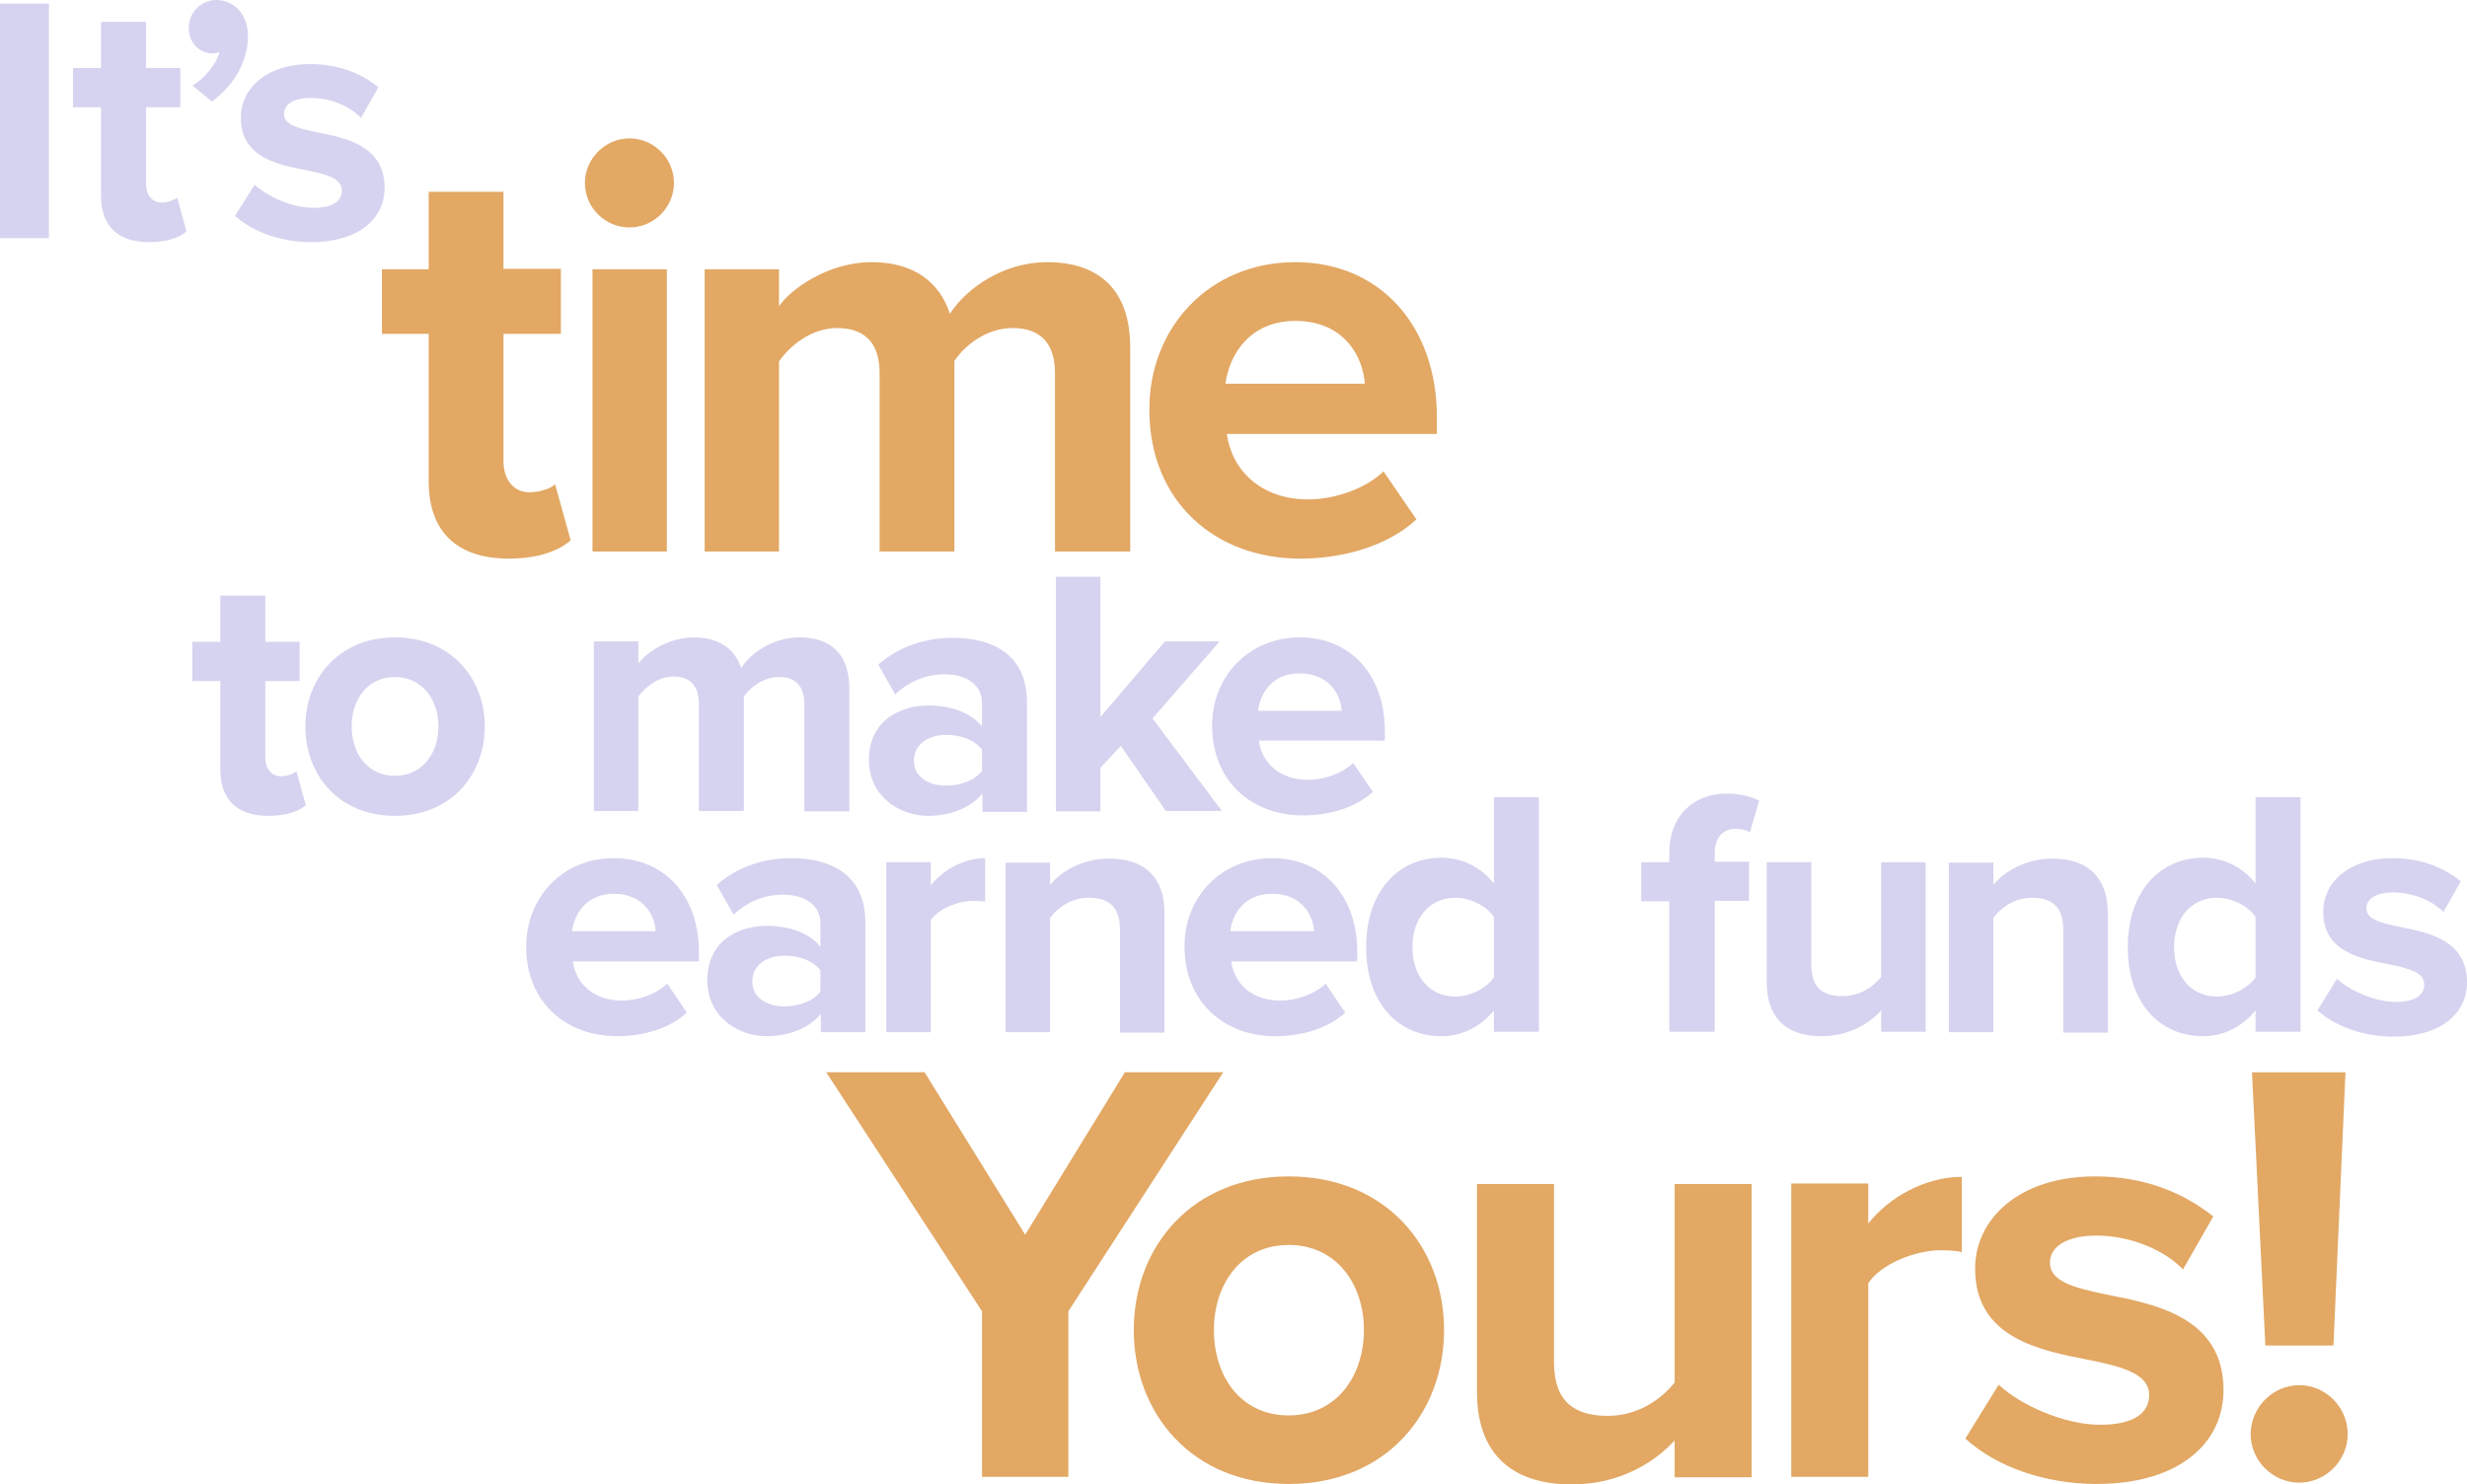 <?xml version="1.0" encoding="utf-8"?>
<!-- Generator: Adobe Illustrator 22.0.1, SVG Export Plug-In . SVG Version: 6.00 Build 0)  -->
<svg version="1.1" id="Layer_1" xmlns="http://www.w3.org/2000/svg" xmlns:xlink="http://www.w3.org/1999/xlink" x="0px" y="0px"
	 viewBox="0 0 554.2 333.4" style="enable-background:new 0 0 554.2 333.4;" xml:space="preserve">
<style type="text/css">
	.st0{fill:#D5D3EF;}
	.st1{fill:#E2A864;}
</style>
<g>
	<g>
		<path class="st0" d="M-0.2,0.8H11v52.7H-0.2V0.8z"/>
		<path class="st0" d="M22.7,44V24.1h-6.3v-8.8h6.3V4.9h10.1v10.4h7.7v8.8h-7.7v17.2c0,2.4,1.3,4.2,3.5,4.2c1.5,0,2.9-0.6,3.5-1.1
			l2.1,7.6c-1.5,1.3-4.2,2.4-8.4,2.4C26.5,54.4,22.7,50.8,22.7,44z"/>
		<path class="st0" d="M43.2,19.2c2.5-1.3,5.4-4.7,6.1-7.5C49,11.8,48.3,12,47.8,12c-3,0-5.4-2.4-5.4-5.7c0-3.5,2.8-6.3,6.2-6.3
			c3.7,0,7.1,2.9,7.1,8.1c0,5.9-3.3,11.2-8.1,14.7L43.2,19.2z"/>
		<path class="st0" d="M57.2,41.5c2.8,2.6,8.4,5.2,13.2,5.2c4.3,0,6.4-1.5,6.4-3.9c0-2.7-3.3-3.6-7.7-4.5c-6.6-1.3-15-2.8-15-11.9
			c0-6.4,5.6-12,15.6-12c6.5,0,11.6,2.2,15.3,5.2l-3.9,6.9C78.8,24,74.5,22,69.8,22c-3.6,0-6,1.3-6,3.6c0,2.4,3,3.2,7.3,4.1
			c6.6,1.3,15.3,3,15.3,12.5c0,7-5.9,12.2-16.5,12.2c-6.6,0-13-2.2-17.1-5.9L57.2,41.5z"/>
	</g>
	<g>
		<path class="st1" d="M96.3,108.1V75H85.8V60.5h10.5V43.1h16.8v17.3H126V75h-12.9v28.6c0,3.9,2.1,7,5.8,7c2.5,0,4.9-0.9,5.8-1.8
			l3.5,12.6c-2.5,2.2-7,4.1-13.9,4.1C102.6,125.5,96.3,119.4,96.3,108.1z"/>
		<path class="st1" d="M131.4,41.1c0-5.5,4.6-10,10-10c5.5,0,10,4.5,10,10s-4.5,10-10,10C136,51.1,131.4,46.7,131.4,41.1z
			 M133.1,60.5h16.7v63.4h-16.7V60.5z"/>
		<path class="st1" d="M237,83.8c0-5.9-2.6-10.1-9.5-10.1c-5.9,0-10.8,3.9-13.1,7.4v42.8h-16.8V83.8c0-5.9-2.6-10.1-9.5-10.1
			c-5.8,0-10.6,3.9-13.1,7.5v42.7h-16.7V60.5H175v8.3c2.6-3.8,11-9.9,20.8-9.9c9.3,0,15.2,4.3,17.6,11.6
			c3.7-5.8,12.1-11.6,21.8-11.6c11.7,0,18.7,6.2,18.7,19.2v45.8H237V83.8z"/>
		<path class="st1" d="M291,58.9c18.9,0,31.8,14.2,31.8,34.9v3.7h-47.2c1.1,8,7.5,14.7,18.3,14.7c5.9,0,12.9-2.4,16.9-6.3l7.4,10.8
			c-6.4,5.9-16.3,8.8-26.1,8.8c-19.3,0-33.9-13-33.9-33.4C258.1,73.7,271.6,58.9,291,58.9z M275.3,86.2h31.3
			c-0.4-6-4.6-14.1-15.6-14.1C280.6,72.1,276.1,79.9,275.3,86.2z"/>
	</g>
	<g>
		<path class="st0" d="M49.5,172.9V153h-6.3v-8.8h6.3v-10.4h10.1v10.4h7.7v8.8h-7.7v17.2c0,2.4,1.3,4.2,3.5,4.2
			c1.5,0,2.9-0.6,3.5-1.1l2.1,7.6c-1.5,1.3-4.2,2.4-8.4,2.4C53.2,183.3,49.5,179.6,49.5,172.9z"/>
		<path class="st0" d="M68.6,163.2c0-10.8,7.6-20,20.1-20c12.6,0,20.2,9.2,20.2,20c0,10.9-7.6,20.1-20.2,20.1
			C76.1,183.3,68.6,174.1,68.6,163.2z M98.5,163.2c0-5.9-3.6-11.1-9.8-11.1s-9.7,5.1-9.7,11.1c0,6,3.5,11.1,9.7,11.1
			S98.5,169.2,98.5,163.2z"/>
		<path class="st0" d="M180.7,158.2c0-3.6-1.6-6.1-5.7-6.1c-3.6,0-6.5,2.4-7.9,4.4v25.7H157v-24.1c0-3.6-1.6-6.1-5.7-6.1
			c-3.5,0-6.4,2.4-7.9,4.5v25.7h-10v-38.1h10v5c1.6-2.3,6.6-5.9,12.5-5.9c5.6,0,9.2,2.6,10.6,6.9c2.2-3.5,7.3-6.9,13.1-6.9
			c7,0,11.2,3.7,11.2,11.5v27.6h-10.1V158.2z"/>
		<path class="st0" d="M220.6,178.4c-2.6,3.1-7.1,4.9-12.1,4.9c-6.1,0-13.3-4.1-13.3-12.6c0-8.9,7.2-12.2,13.3-12.2
			c5.1,0,9.6,1.6,12.1,4.7v-5.3c0-3.9-3.3-6.4-8.4-6.4c-4.1,0-7.9,1.5-11.1,4.5l-3.8-6.7c4.7-4.1,10.7-6,16.7-6
			c8.7,0,16.7,3.5,16.7,14.5v24.6h-10V178.4z M220.6,168.4c-1.7-2.2-4.8-3.3-8.1-3.3c-3.9,0-7.2,2.1-7.2,5.8c0,3.6,3.2,5.6,7.2,5.6
			c3.2,0,6.4-1.1,8.1-3.3V168.4z"/>
		<path class="st0" d="M251.8,167.6l-4.6,4.9v9.8h-10v-52.7h10v31.5l14.5-17H274l-15.1,17.3l15.6,20.8h-12.6L251.8,167.6z"/>
		<path class="st0" d="M292,143.2c11.4,0,19.1,8.5,19.1,21v2.2h-28.3c0.6,4.8,4.5,8.8,11,8.8c3.6,0,7.7-1.4,10.2-3.8l4.4,6.5
			c-3.9,3.6-9.8,5.3-15.7,5.3c-11.6,0-20.4-7.8-20.4-20.1C272.2,152.2,280.4,143.2,292,143.2z M282.6,159.7h18.8
			c-0.2-3.6-2.8-8.4-9.4-8.4C285.7,151.2,283.1,155.9,282.6,159.7z"/>
	</g>
	<g>
		<path class="st1" d="M220.6,294.6l-35-53.7h22.1l22.6,36.5l22.4-36.5h22.1L240,294.6v37.2h-19.4V294.6z"/>
		<path class="st1" d="M254.7,298.8c0-18.7,13.1-34.5,34.8-34.5c21.8,0,34.9,15.8,34.9,34.5c0,18.8-13.1,34.6-34.9,34.6
			C267.8,333.4,254.7,317.6,254.7,298.8z M306.4,298.8c0-10.2-6.1-19.1-16.9-19.1c-10.8,0-16.8,8.9-16.8,19.1
			c0,10.4,6,19.2,16.8,19.2C300.2,318,306.4,309.2,306.4,298.8z"/>
		<path class="st1" d="M376.3,323.5c-4.5,5-12.4,10-23.2,10c-14.5,0-21.3-7.9-21.3-20.7v-46.8h17.3v40c0,9.1,4.8,12.1,12.1,12.1
			c6.7,0,12-3.7,15-7.5v-44.6h17.3v65.9h-17.3V323.5z"/>
		<path class="st1" d="M402.4,265.9h17.3v9c4.6-5.9,12.8-10.5,21-10.5v16.9c-1.2-0.3-2.9-0.4-4.8-0.4c-5.7,0-13.4,3.1-16.2,7.4v43.5
			h-17.3V265.9z"/>
		<path class="st1" d="M449,311.1c4.8,4.5,14.6,9,22.8,9c7.5,0,11-2.6,11-6.7c0-4.6-5.7-6.3-13.2-7.8c-11.3-2.2-25.9-4.9-25.9-20.6
			c0-11,9.7-20.7,27-20.7c11.2,0,20,3.8,26.5,9l-6.8,11.9c-4-4.2-11.5-7.6-19.5-7.6c-6.3,0-10.4,2.3-10.4,6.1
			c0,4.1,5.2,5.6,12.5,7.1c11.3,2.2,26.5,5.2,26.5,21.5c0,12.1-10.2,21.1-28.5,21.1c-11.5,0-22.5-3.8-29.5-10.2L449,311.1z"/>
		<path class="st1" d="M516.5,311.2c6,0,10.9,5,10.9,11c0,5.9-4.9,10.9-10.9,10.9s-10.9-5-10.9-10.9
			C505.6,316.3,510.5,311.2,516.5,311.2z M505.9,240.9h21l-2.7,61.4h-15.3L505.9,240.9z"/>
	</g>
	<g>
		<g>
			<path class="st0" d="M137.9,192.8c11.4,0,19.1,8.5,19.1,21v2.2h-28.3c0.6,4.8,4.5,8.8,11,8.8c3.6,0,7.7-1.4,10.2-3.8l4.4,6.5
				c-3.9,3.6-9.8,5.3-15.7,5.3c-11.6,0-20.4-7.8-20.4-20.1C118.2,201.7,126.3,192.8,137.9,192.8z M128.5,209.2h18.8
				c-0.2-3.6-2.8-8.4-9.4-8.4C131.7,200.8,129,205.4,128.5,209.2z"/>
			<path class="st0" d="M184.3,227.9c-2.6,3.1-7.1,4.9-12.1,4.9c-6.1,0-13.3-4.1-13.3-12.6c0-8.9,7.2-12.2,13.3-12.2
				c5.1,0,9.6,1.6,12.1,4.7v-5.3c0-3.9-3.3-6.4-8.4-6.4c-4.1,0-7.9,1.5-11.1,4.5l-3.8-6.7c4.7-4.1,10.7-6,16.7-6
				c8.7,0,16.7,3.5,16.7,14.5v24.6h-10V227.9z M184.3,218c-1.7-2.2-4.8-3.3-8.1-3.3c-3.9,0-7.2,2.1-7.2,5.8c0,3.6,3.2,5.6,7.2,5.6
				c3.2,0,6.4-1.1,8.1-3.3V218z"/>
			<path class="st0" d="M199.1,193.7h10v5.2c2.7-3.4,7.4-6.1,12.2-6.1v9.8c-0.7-0.2-1.7-0.2-2.8-0.2c-3.3,0-7.7,1.8-9.4,4.3v25.2
				h-10V193.7z"/>
			<path class="st0" d="M251.6,208.8c0-5.3-2.8-7.1-7-7.1c-3.9,0-7,2.2-8.7,4.5v25.7h-10v-38.1h10v5c2.4-2.9,7.1-5.9,13.3-5.9
				c8.4,0,12.4,4.7,12.4,12.2v26.9h-10V208.8z"/>
			<path class="st0" d="M285.8,192.8c11.4,0,19.1,8.5,19.1,21v2.2h-28.3c0.6,4.8,4.5,8.8,11,8.8c3.6,0,7.7-1.4,10.2-3.8l4.4,6.5
				c-3.9,3.6-9.8,5.3-15.7,5.3c-11.6,0-20.4-7.8-20.4-20.1C266,201.7,274.2,192.8,285.8,192.8z M276.4,209.2h18.8
				c-0.2-3.6-2.8-8.4-9.4-8.4C279.5,200.8,276.8,205.4,276.4,209.2z"/>
			<path class="st0" d="M335.6,227c-3,3.7-7.2,5.8-11.8,5.8c-9.6,0-16.9-7.3-16.9-20c0-12.5,7.2-20.1,16.9-20.1
				c4.5,0,8.8,2,11.8,5.8v-19.4h10.1v52.7h-10.1V227z M335.6,206c-1.7-2.5-5.3-4.3-8.7-4.3c-5.7,0-9.6,4.5-9.6,11.1
				c0,6.6,3.9,11.1,9.6,11.1c3.4,0,6.9-1.8,8.7-4.3V206z"/>
			<path class="st0" d="M375,202.5h-6.3v-8.8h6.3v-2.1c0-8.3,5.4-13.3,12.9-13.3c2.8,0,5.4,0.6,7.3,1.6l-2.1,7.1
				c-0.9-0.6-2.1-0.8-3.2-0.8c-2.8,0-4.7,1.9-4.7,5.5v1.9h7.7v8.8h-7.7v29.4H375V202.5z"/>
			<path class="st0" d="M422.6,227c-2.6,2.9-7.2,5.8-13.4,5.8c-8.4,0-12.3-4.6-12.3-12v-27.1h10v23.1c0,5.3,2.8,7,7,7
				c3.9,0,6.9-2.1,8.7-4.3v-25.8h10v38.1h-10V227z"/>
			<path class="st0" d="M463.5,208.8c0-5.3-2.8-7.1-7-7.1c-3.9,0-7,2.2-8.7,4.5v25.7h-10v-38.1h10v5c2.4-2.9,7.1-5.9,13.3-5.9
				c8.4,0,12.4,4.7,12.4,12.2v26.9h-10V208.8z"/>
			<path class="st0" d="M506.7,227c-3,3.7-7.2,5.8-11.8,5.8c-9.6,0-16.9-7.3-16.9-20c0-12.5,7.2-20.1,16.9-20.1
				c4.5,0,8.8,2,11.8,5.8v-19.4h10.1v52.7h-10.1V227z M506.7,206c-1.7-2.5-5.3-4.3-8.7-4.3c-5.7,0-9.6,4.5-9.6,11.1
				c0,6.6,3.9,11.1,9.6,11.1c3.4,0,6.9-1.8,8.7-4.3V206z"/>
			<path class="st0" d="M525,219.9c2.8,2.6,8.4,5.2,13.2,5.2c4.3,0,6.4-1.5,6.4-3.9c0-2.7-3.3-3.6-7.7-4.5c-6.6-1.3-15-2.8-15-11.9
				c0-6.4,5.6-12,15.6-12c6.5,0,11.6,2.2,15.3,5.2l-3.9,6.9c-2.3-2.4-6.6-4.4-11.3-4.4c-3.6,0-6,1.3-6,3.6c0,2.4,3,3.2,7.3,4.1
				c6.6,1.3,15.3,3,15.3,12.5c0,7-5.9,12.2-16.5,12.2c-6.6,0-13-2.2-17.1-5.9L525,219.9z"/>
		</g>
	</g>
</g>
</svg>
